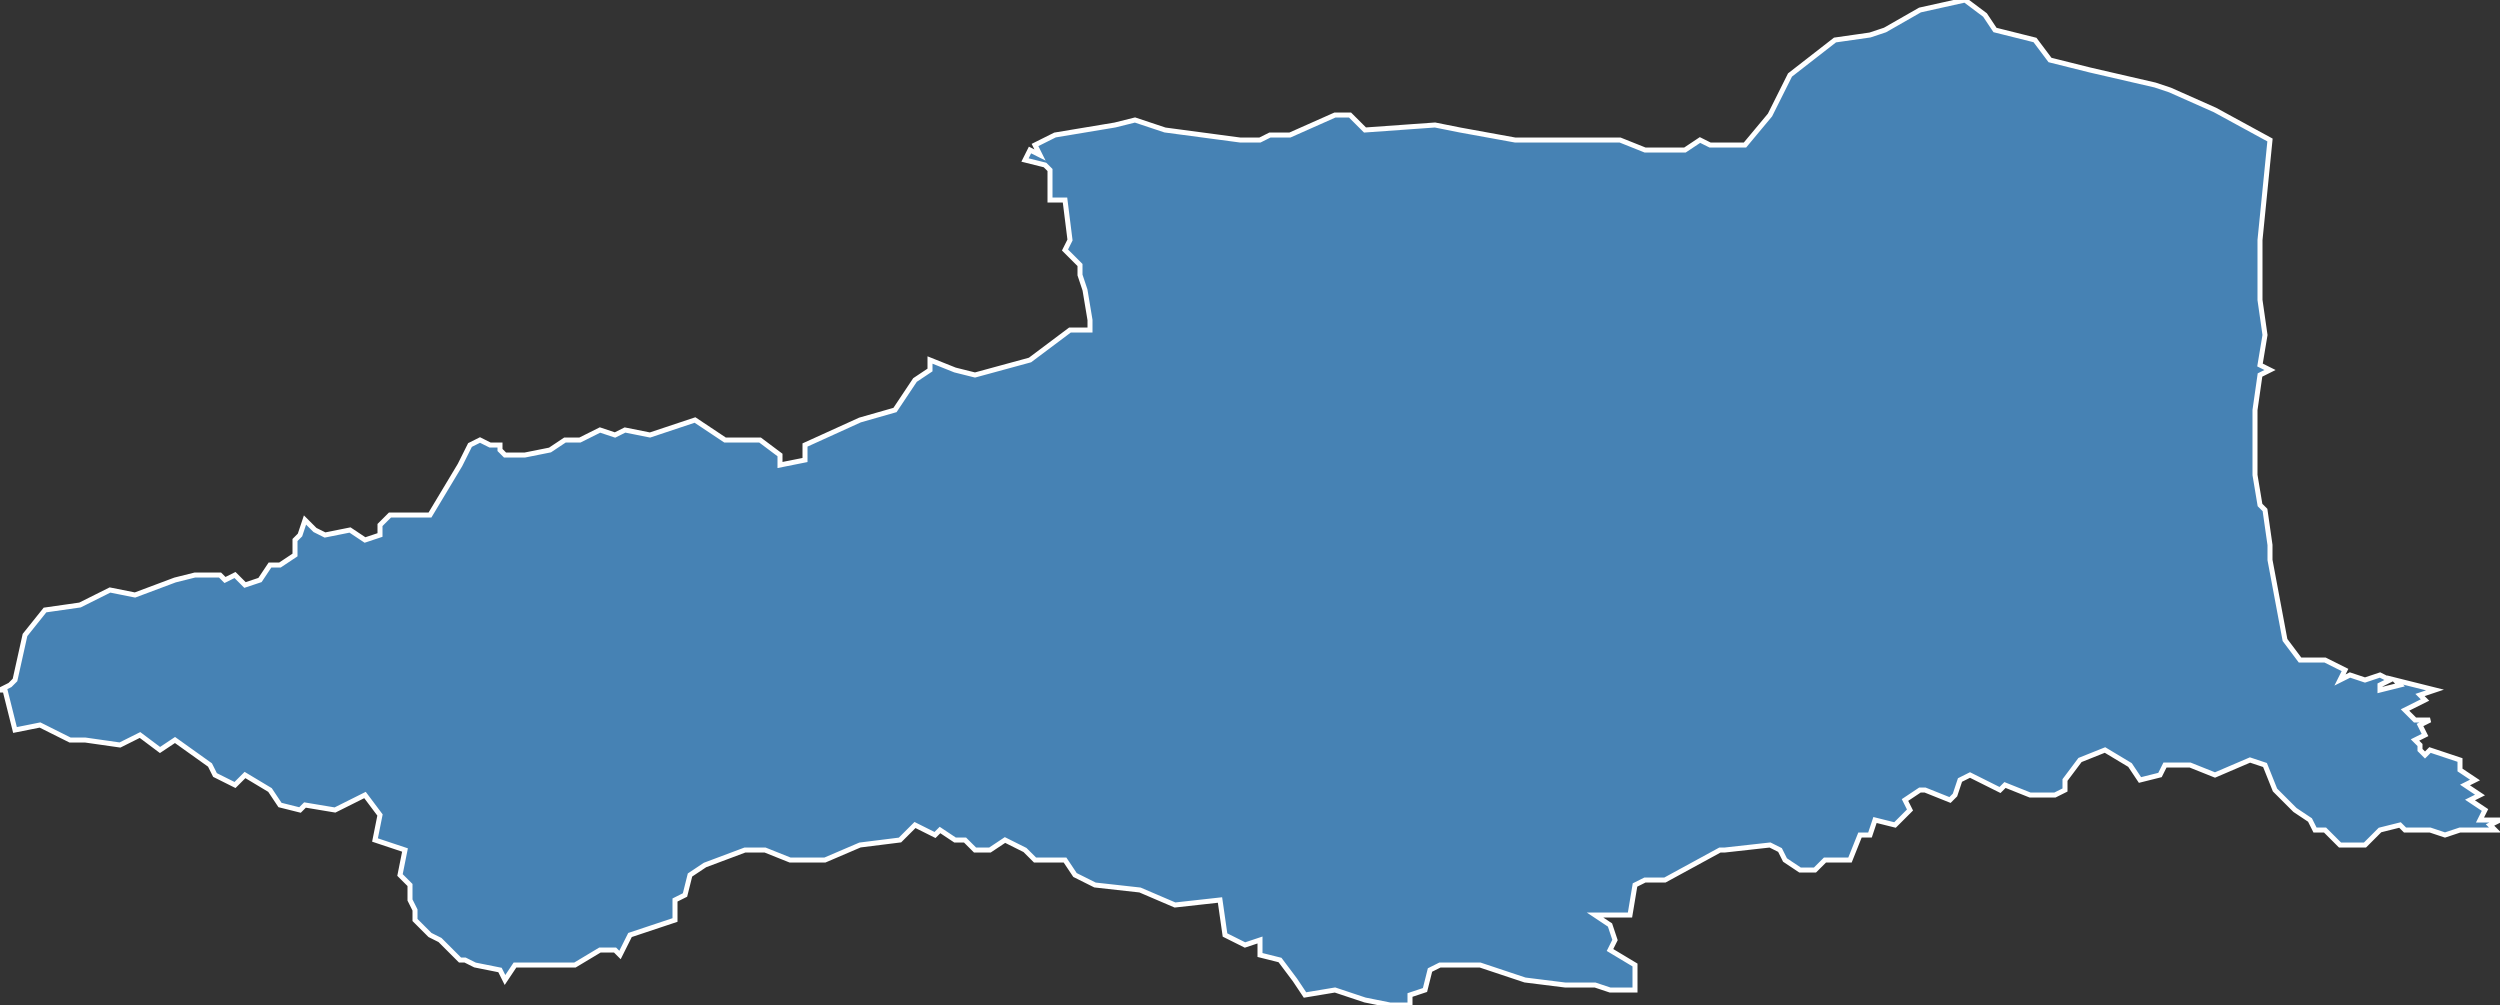<?xml version="1.0" encoding="utf-8"?>
<svg version="1.1" id="svgmap" xmlns="http://www.w3.org/2000/svg" xmlns:xlink="http://www.w3.org/1999/xlink" x="0px" y="0px" width="100%" height="100%" viewBox="0 0 500 201">
<rect x="0" y="0" width="500" height="201" fill="#333333" stroke="none"/>
<polygon points="493,157 496,159 494,160 497,162 496,164 499,164 500,164 498,165 499,166 492,166 489,167 486,166 481,166 480,165 476,166 473,169 468,169 466,167 465,166 463,166 462,164 459,162 455,158 453,153 450,152 443,155 438,153 435,153 433,153 432,155 428,156 426,153 421,150 416,152 413,156 413,158 411,159 406,159 401,157 400,158 394,155 392,156 391,159 390,160 385,158 384,158 381,160 382,162 379,165 375,164 374,167 372,167 370,172 365,172 363,174 360,174 357,172 356,170 354,169 345,170 344,170 333,176 329,176 327,177 326,183 319,183 322,185 323,188 322,190 327,193 327,198 326,198 322,198 319,197 313,197 313,197 305,196 296,193 288,193 286,194 285,198 282,199 282,201 278,201 273,200 267,198 261,199 259,196 256,192 252,191 252,188 249,189 245,187 244,180 235,181 228,178 219,177 215,175 213,172 207,172 205,170 201,168 198,170 195,170 193,168 191,168 188,166 187,167 183,165 180,168 172,169 165,172 158,172 153,170 152,170 149,170 141,173 138,175 137,179 135,180 135,184 126,187 124,191 123,190 120,190 115,193 107,193 103,193 101,196 100,194 95,193 93,192 92,192 88,188 86,187 83,184 83,182 82,180 82,177 80,175 81,170 75,168 76,163 73,159 67,162 61,161 60,162 56,161 54,158 49,155 47,157 43,155 42,153 35,148 32,150 28,147 24,149 17,148 14,148 8,145 3,146 1,138 0,138 2,137 3,136 5,127 9,122 16,121 22,118 27,119 35,116 39,115 44,115 45,116 47,115 49,117 52,116 54,113 56,113 59,111 59,108 60,107 61,104 63,106 65,107 70,106 73,108 76,107 76,105 78,103 86,103 92,93 94,89 96,88 98,89 100,89 100,90 101,91 105,91 110,90 113,88 116,88 120,86 123,87 125,86 130,87 139,84 145,88 152,88 156,91 156,93 161,92 161,89 172,84 179,82 183,76 186,74 186,72 191,74 195,75 206,72 214,66 218,66 218,64 217,58 216,55 216,53 213,50 214,48 213,40 210,40 210,34 209,33 205,32 206,30 208,31 207,29 211,27 223,25 227,24 233,26 248,28 252,28 254,27 258,27 267,23 270,23 272,25 273,26 287,25 292,26 303,28 315,28 324,28 329,30 337,30 340,28 342,29 349,29 354,23 358,15 367,8 374,7 377,6 384,2 393,0 397,3 399,6 407,8 410,12 418,14 431,17 434,18 443,22 454,28 452,48 452,60 453,67 452,73 454,74 452,75 451,82 451,95 452,101 453,102 454,109 454,112 457,128 460,132 465,132 469,134 468,136 470,135 473,136 476,135 478,136 476,137 476,138 480,137 479,136 487,138 484,139 485,140 481,142 483,144 486,144 484,145 485,147 483,148 484,149 484,150 485,151 486,150 492,152 492,154 495,156 493,157" id="66" class="departement" fill="steelblue" stroke-width="1" stroke="white" geotype="departement" geoname="Pyrénées-Orientales" code_insee="66" code_region_2015="76" nom_region_2015="Occitanie"/></svg>